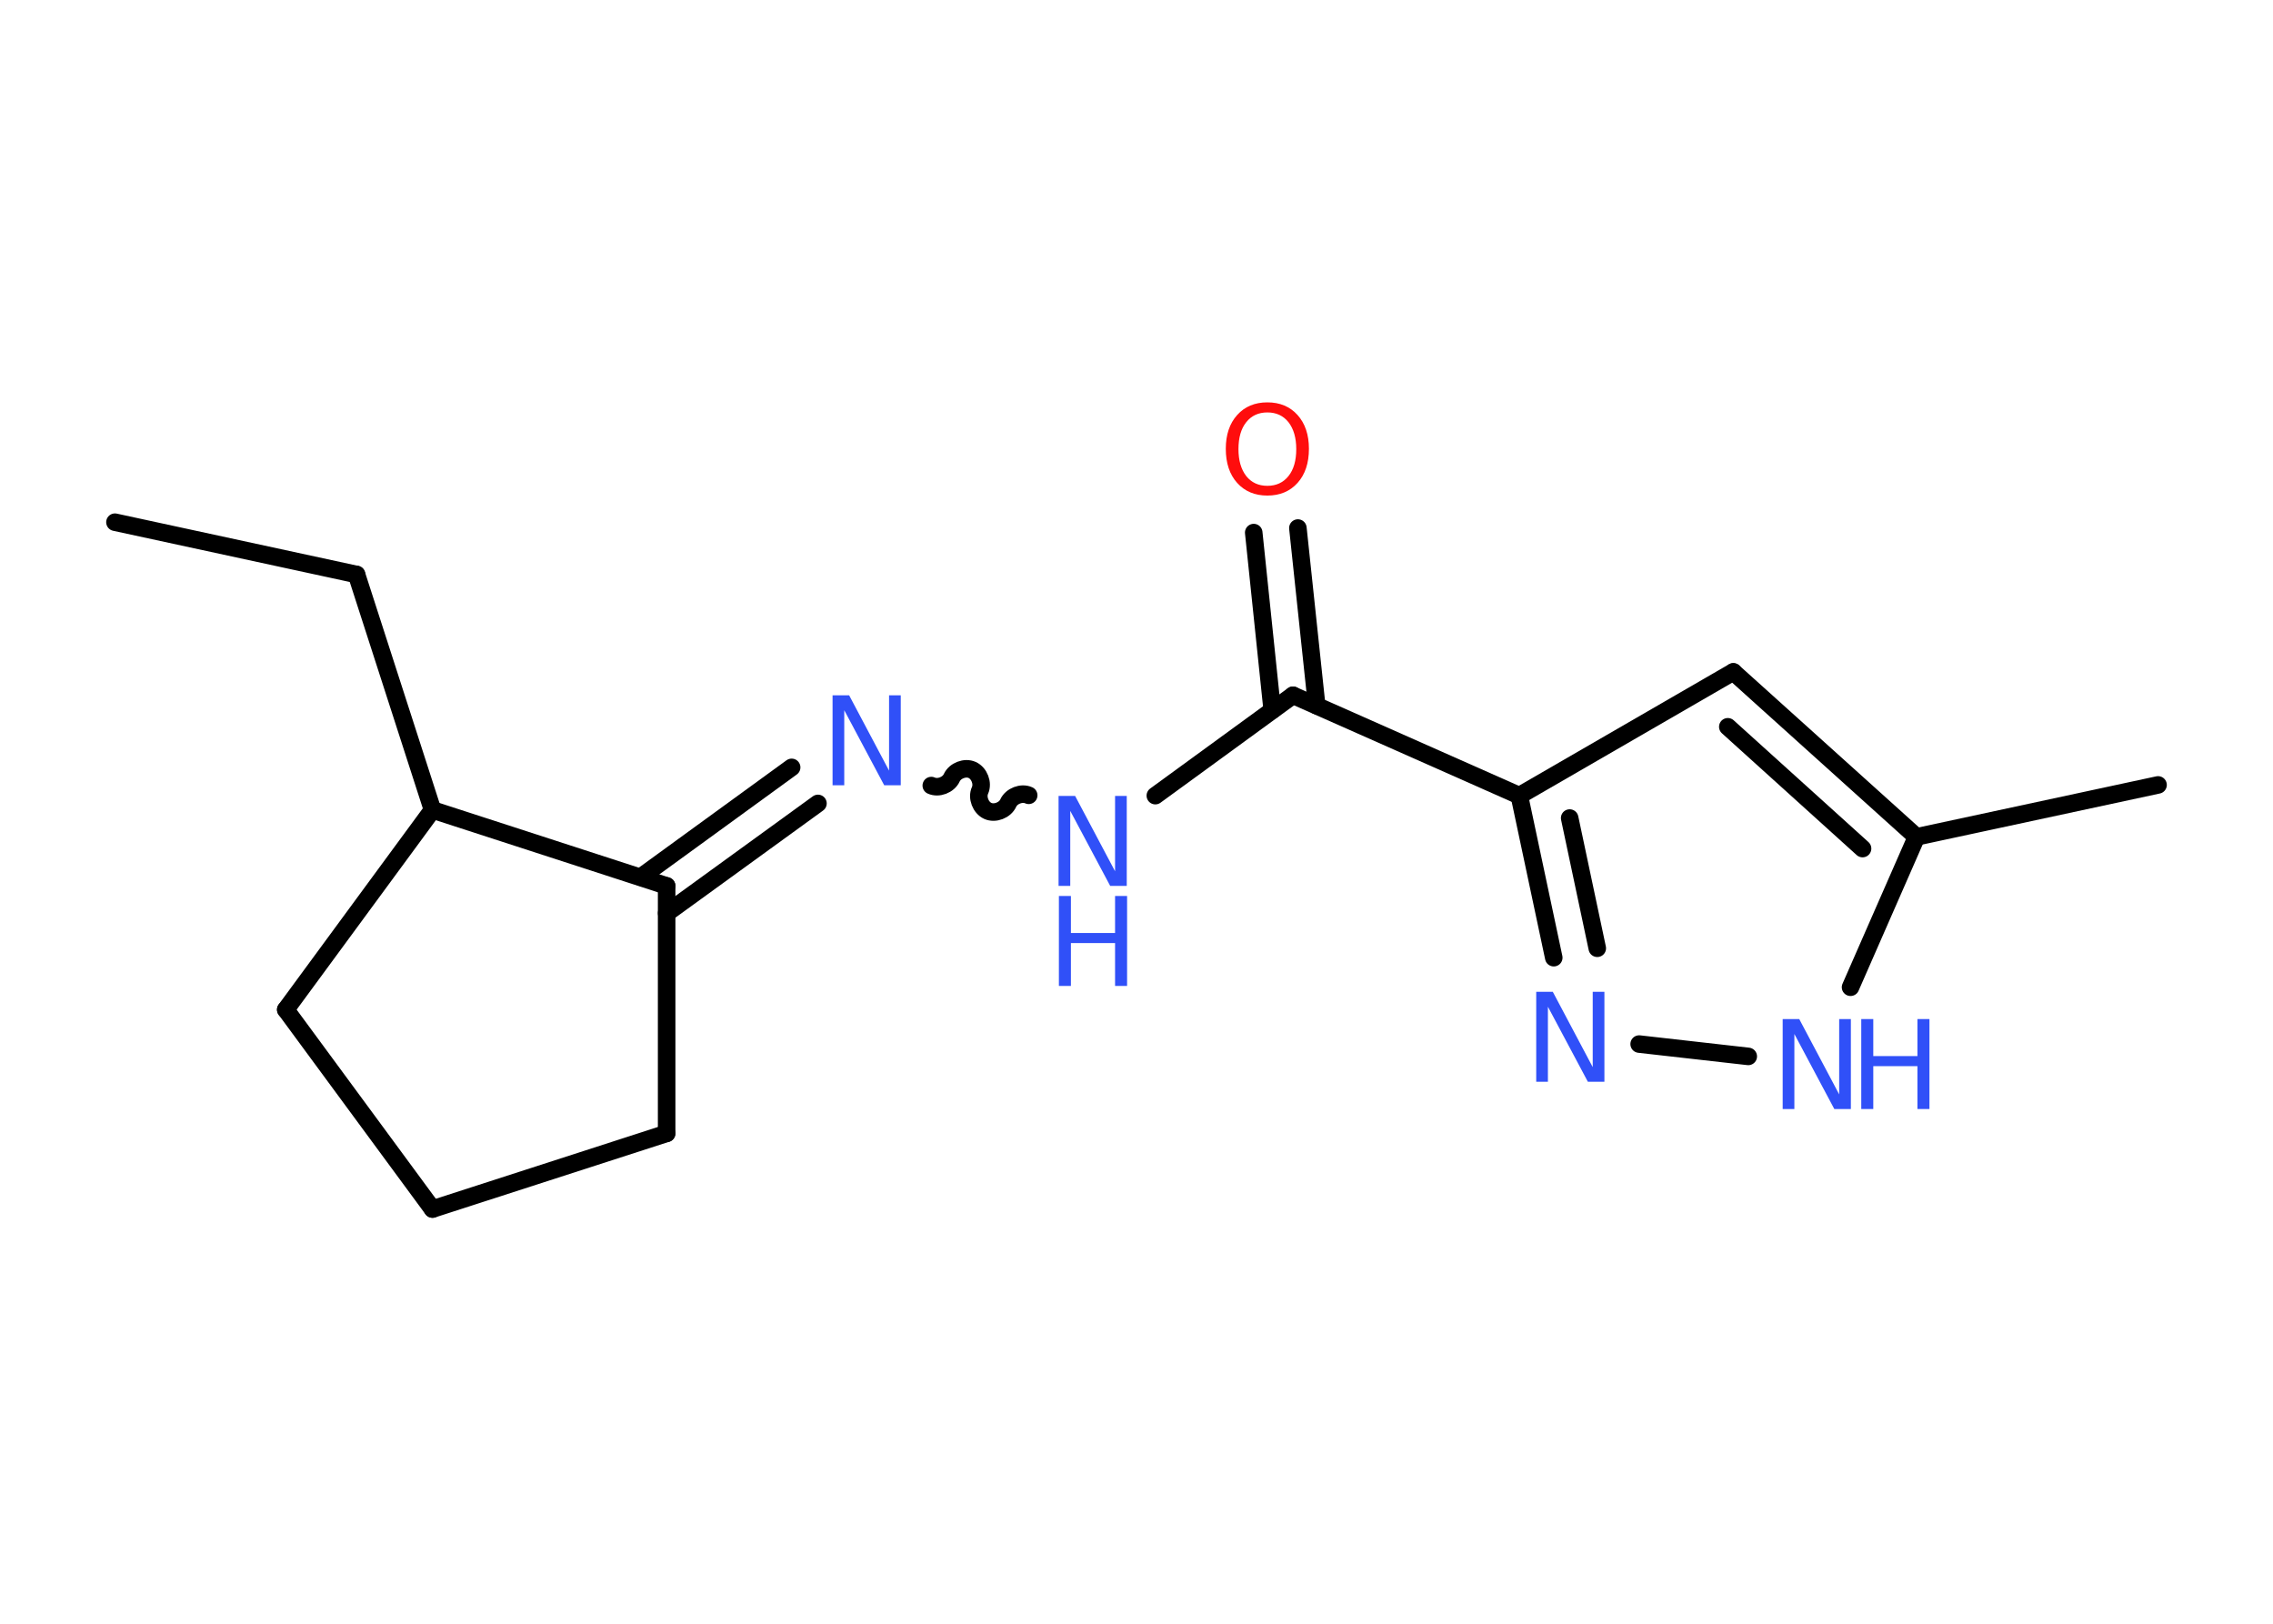 <?xml version='1.0' encoding='UTF-8'?>
<!DOCTYPE svg PUBLIC "-//W3C//DTD SVG 1.1//EN" "http://www.w3.org/Graphics/SVG/1.1/DTD/svg11.dtd">
<svg version='1.2' xmlns='http://www.w3.org/2000/svg' xmlns:xlink='http://www.w3.org/1999/xlink' width='70.0mm' height='50.0mm' viewBox='0 0 70.0 50.0'>
  <desc>Generated by the Chemistry Development Kit (http://github.com/cdk)</desc>
  <g stroke-linecap='round' stroke-linejoin='round' stroke='#000000' stroke-width='.54' fill='#3050F8'>
    <rect x='.0' y='.0' width='70.0' height='50.0' fill='#FFFFFF' stroke='none'/>
    <g id='mol1' class='mol'>
      <line id='mol1bnd1' class='bond' x1='3.54' y1='16.08' x2='10.98' y2='17.69'/>
      <line id='mol1bnd2' class='bond' x1='10.98' y1='17.69' x2='13.32' y2='24.94'/>
      <line id='mol1bnd3' class='bond' x1='13.32' y1='24.94' x2='8.8' y2='31.09'/>
      <line id='mol1bnd4' class='bond' x1='8.8' y1='31.09' x2='13.32' y2='37.23'/>
      <line id='mol1bnd5' class='bond' x1='13.32' y1='37.23' x2='20.53' y2='34.9'/>
      <line id='mol1bnd6' class='bond' x1='20.53' y1='34.9' x2='20.53' y2='27.28'/>
      <line id='mol1bnd7' class='bond' x1='13.32' y1='24.94' x2='20.53' y2='27.28'/>
      <g id='mol1bnd8' class='bond'>
        <line x1='19.73' y1='27.01' x2='24.38' y2='23.63'/>
        <line x1='20.53' y1='28.12' x2='25.19' y2='24.74'/>
      </g>
      <path id='mol1bnd9' class='bond' d='M31.68 24.49c-.22 -.1 -.53 .02 -.63 .24c-.1 .22 -.41 .34 -.63 .24c-.22 -.1 -.34 -.41 -.24 -.63c.1 -.22 -.02 -.53 -.24 -.63c-.22 -.1 -.53 .02 -.63 .24c-.1 .22 -.41 .34 -.63 .24' fill='none' stroke='#000000' stroke-width='.54'/>
      <line id='mol1bnd10' class='bond' x1='35.58' y1='24.5' x2='39.82' y2='21.41'/>
      <g id='mol1bnd11' class='bond'>
        <line x1='39.18' y1='21.87' x2='38.61' y2='16.4'/>
        <line x1='40.55' y1='21.73' x2='39.97' y2='16.26'/>
      </g>
      <line id='mol1bnd12' class='bond' x1='39.82' y1='21.41' x2='46.79' y2='24.5'/>
      <line id='mol1bnd13' class='bond' x1='46.79' y1='24.5' x2='53.38' y2='20.69'/>
      <g id='mol1bnd14' class='bond'>
        <line x1='59.02' y1='25.77' x2='53.38' y2='20.69'/>
        <line x1='57.36' y1='26.13' x2='53.21' y2='22.38'/>
      </g>
      <line id='mol1bnd15' class='bond' x1='59.02' y1='25.77' x2='66.46' y2='24.17'/>
      <line id='mol1bnd16' class='bond' x1='59.02' y1='25.77' x2='56.99' y2='30.4'/>
      <line id='mol1bnd17' class='bond' x1='53.84' y1='32.53' x2='50.48' y2='32.15'/>
      <g id='mol1bnd18' class='bond'>
        <line x1='46.79' y1='24.5' x2='47.85' y2='29.49'/>
        <line x1='48.34' y1='25.19' x2='49.19' y2='29.2'/>
      </g>
      <path id='mol1atm8' class='atom' d='M25.65 21.41h.5l1.23 2.32v-2.32h.36v2.77h-.51l-1.23 -2.31v2.31h-.36v-2.77z' stroke='none'/>
      <g id='mol1atm9' class='atom'>
        <path d='M32.61 24.51h.5l1.23 2.32v-2.32h.36v2.77h-.51l-1.23 -2.31v2.31h-.36v-2.77z' stroke='none'/>
        <path d='M32.61 27.59h.37v1.14h1.36v-1.14h.37v2.77h-.37v-1.32h-1.36v1.32h-.37v-2.77z' stroke='none'/>
      </g>
      <path id='mol1atm11' class='atom' d='M39.03 12.7q-.41 .0 -.65 .3q-.24 .3 -.24 .83q.0 .52 .24 .83q.24 .3 .65 .3q.41 .0 .65 -.3q.24 -.3 .24 -.83q.0 -.52 -.24 -.83q-.24 -.3 -.65 -.3zM39.03 12.39q.58 .0 .93 .39q.35 .39 .35 1.04q.0 .66 -.35 1.05q-.35 .39 -.93 .39q-.58 .0 -.93 -.39q-.35 -.39 -.35 -1.05q.0 -.65 .35 -1.04q.35 -.39 .93 -.39z' stroke='none' fill='#FF0D0D'/>
      <g id='mol1atm16' class='atom'>
        <path d='M54.91 31.38h.5l1.23 2.32v-2.32h.36v2.77h-.51l-1.23 -2.31v2.31h-.36v-2.77z' stroke='none'/>
        <path d='M57.32 31.38h.37v1.14h1.36v-1.14h.37v2.77h-.37v-1.32h-1.36v1.32h-.37v-2.77z' stroke='none'/>
      </g>
      <path id='mol1atm17' class='atom' d='M47.32 30.54h.5l1.23 2.32v-2.32h.36v2.77h-.51l-1.23 -2.31v2.31h-.36v-2.77z' stroke='none'/>
    </g>
  </g>
</svg>
